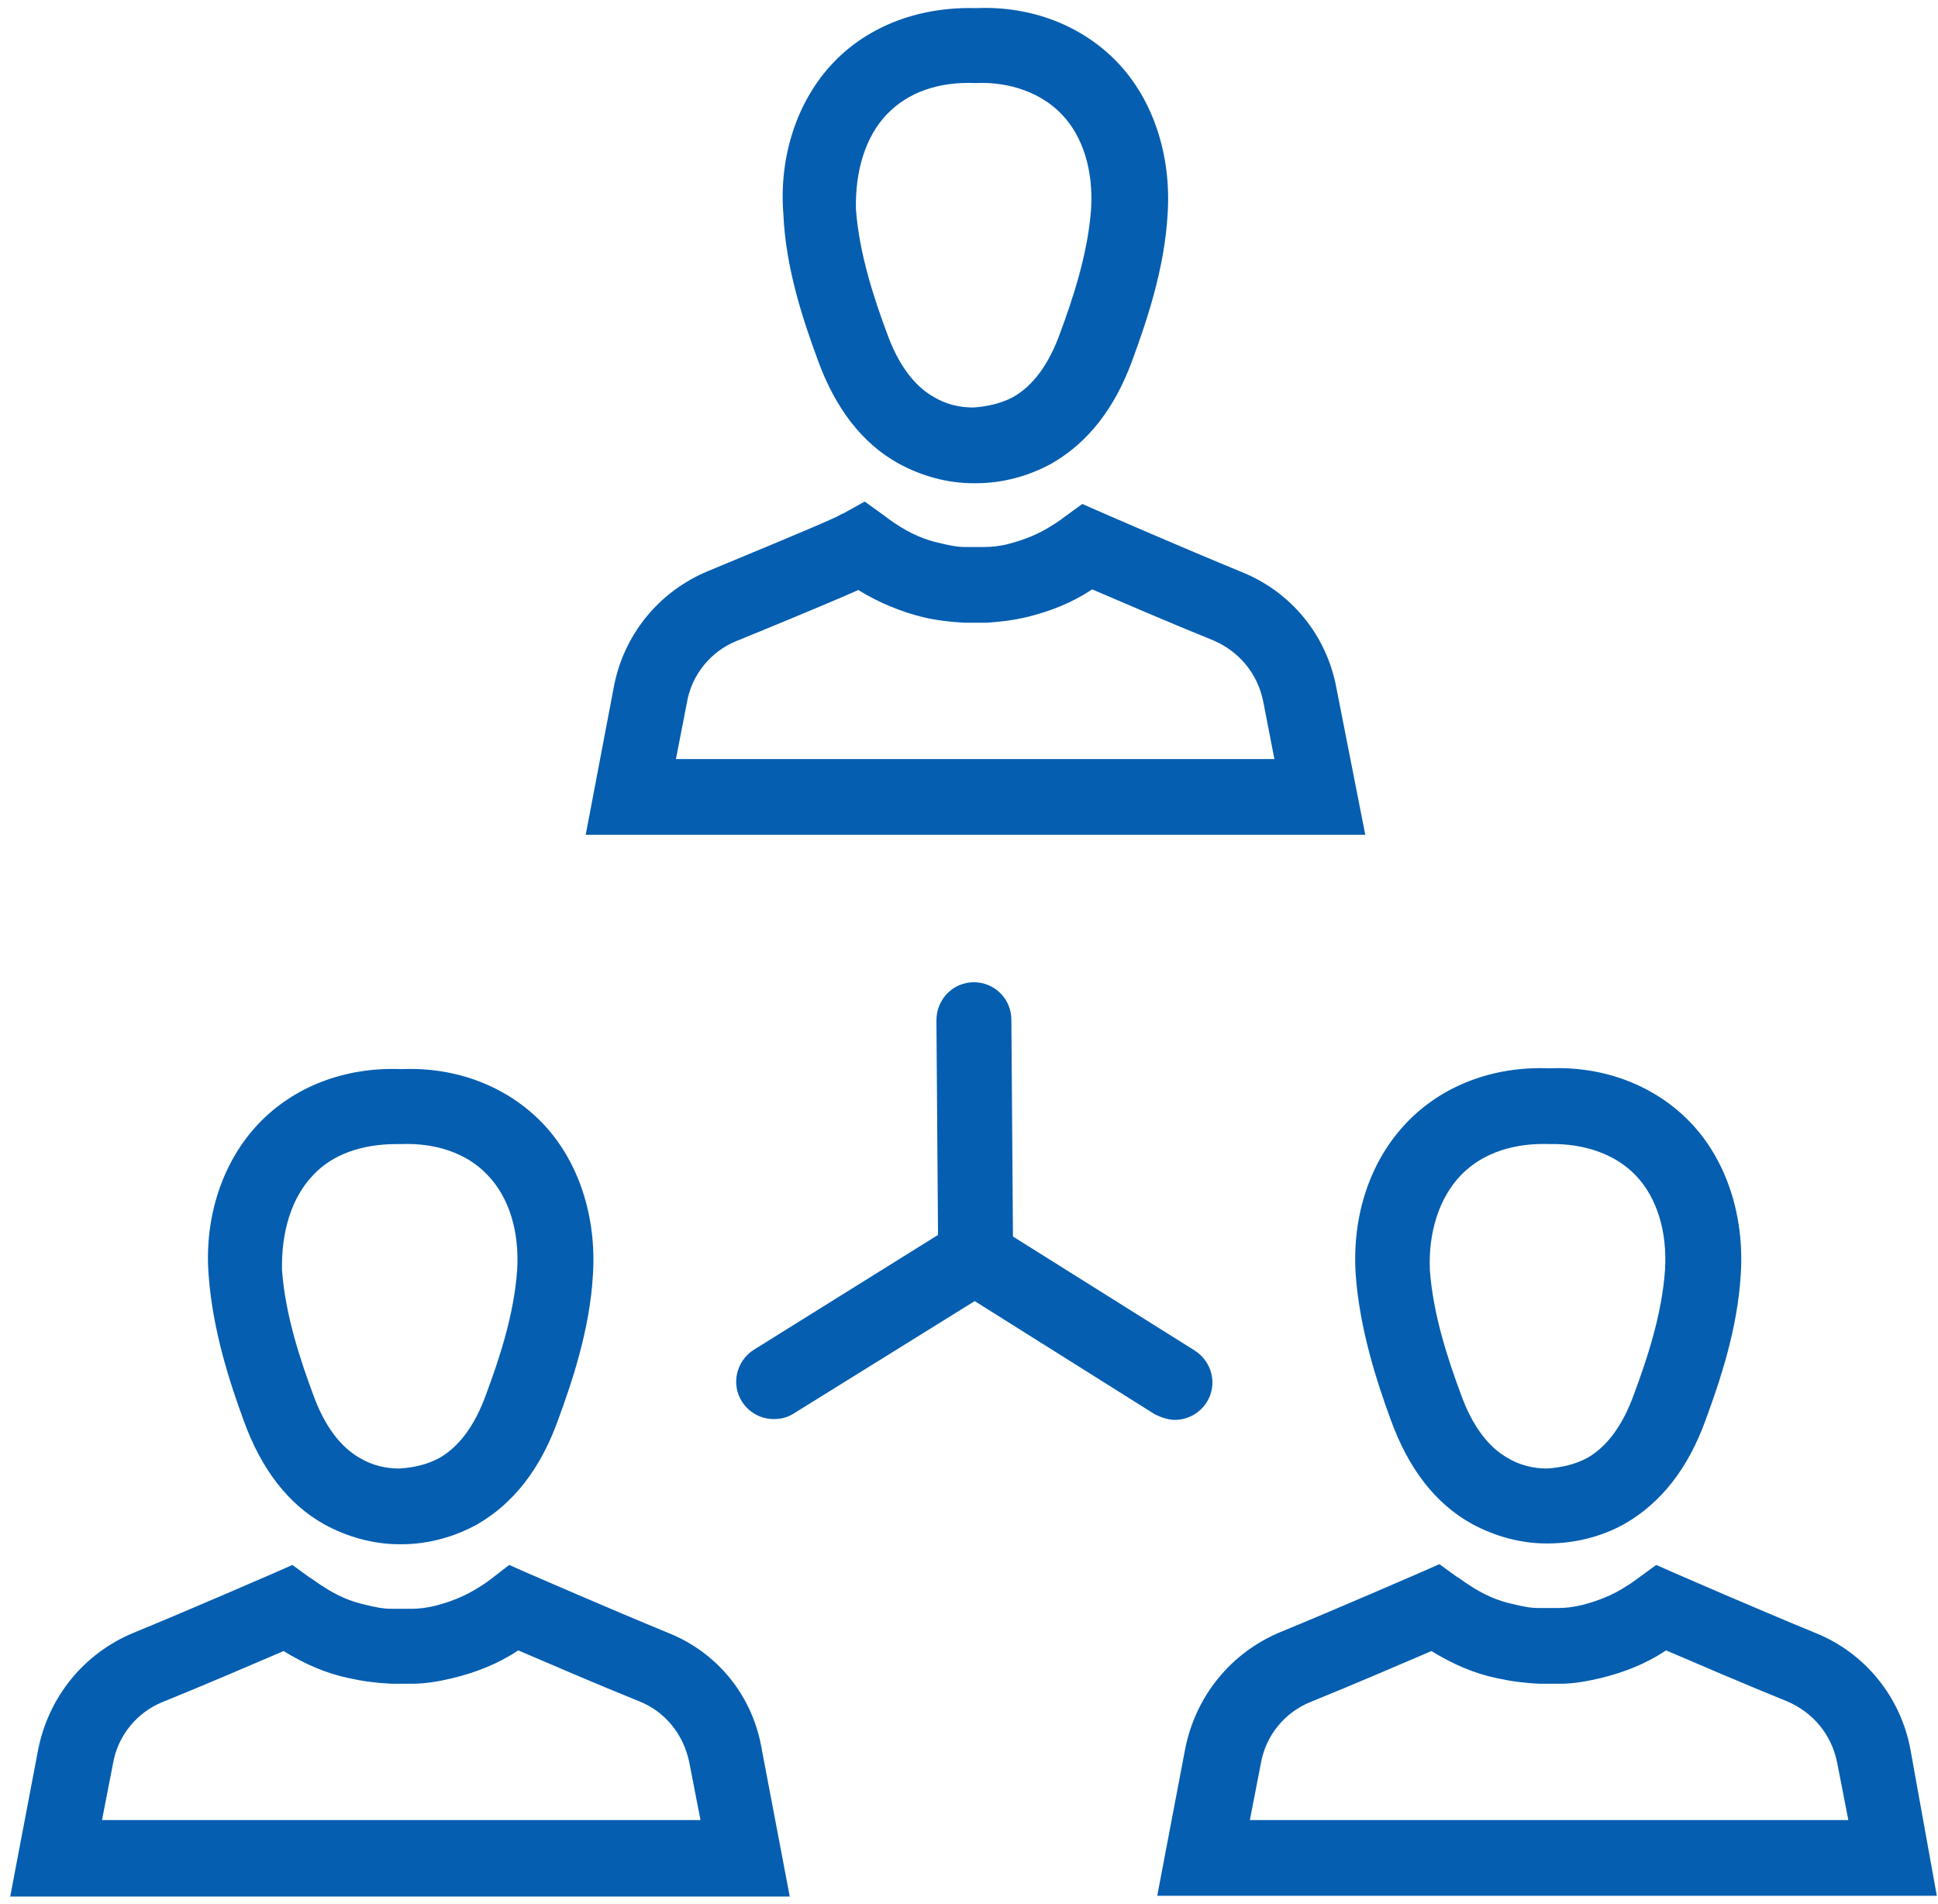 <svg width="170" height="167" viewBox="0 0 170 167" fill="none" xmlns="http://www.w3.org/2000/svg">
<path d="M71.725 31.548C73.264 35.813 75.641 38.89 78.788 40.638C80.815 41.756 83.123 42.386 85.36 42.386C85.43 42.386 85.5 42.386 85.64 42.386C87.947 42.386 90.255 41.756 92.282 40.638C95.429 38.82 97.806 35.813 99.345 31.548C100.603 28.122 102.142 23.577 102.421 18.822C102.771 13.648 101.163 8.753 98.016 5.467C94.94 2.251 90.465 0.502 85.64 0.712C80.675 0.572 76.201 2.251 73.124 5.467C69.977 8.753 68.299 13.648 68.719 18.822C68.929 23.577 70.467 28.122 71.725 31.548ZM77.809 10.012C79.627 8.124 82.284 7.145 85.57 7.285C88.647 7.145 91.374 8.194 93.122 10.012C95.01 11.97 95.918 14.976 95.709 18.333C95.429 22.248 94.1 26.234 92.982 29.24C92.003 31.967 90.604 33.855 88.856 34.834C87.808 35.394 86.549 35.673 85.36 35.743C84.172 35.743 82.983 35.463 81.934 34.834C80.186 33.855 78.788 31.967 77.809 29.24C76.69 26.234 75.361 22.248 75.082 18.333C75.012 14.976 75.921 11.97 77.809 10.012Z" fill="#055EB0"/>
<path d="M117.244 60.426C116.405 55.741 113.259 51.895 108.854 50.147C103.749 48.05 96.687 44.973 96.687 44.973L94.939 44.204L93.401 45.323C93.401 45.323 92.772 45.812 92.282 46.092C91.094 46.861 89.835 47.35 88.506 47.7C87.737 47.91 86.968 47.98 86.339 47.98H84.661C83.962 47.98 83.262 47.84 82.423 47.63C81.095 47.35 79.836 46.791 78.578 45.952C78.228 45.742 77.599 45.253 77.599 45.253L75.851 43.994L73.963 45.043C73.893 45.043 73.683 45.183 73.403 45.323C71.445 46.232 66.341 48.329 62.146 50.077C57.741 51.895 54.664 55.741 53.825 60.356L51.378 73.222H119.762L117.244 60.426ZM59.279 66.649L60.258 61.614C60.678 59.167 62.356 57.139 64.593 56.23C66.481 55.461 72.285 53.084 75.291 51.755C77.109 52.874 78.997 53.643 80.955 54.133C82.144 54.413 83.332 54.552 84.661 54.622H86.549C87.667 54.552 88.856 54.413 90.045 54.133C92.073 53.643 94.03 52.874 95.708 51.755C95.708 51.755 95.778 51.755 95.778 51.685C98.226 52.734 102.771 54.692 106.406 56.16C108.714 57.139 110.322 59.097 110.812 61.544L111.79 66.579H59.279V66.649Z" fill="#055EB0"/>
<path d="M21.381 124.614C22.92 128.879 25.297 131.956 28.444 133.704C30.471 134.823 32.779 135.452 35.016 135.452C35.086 135.452 35.156 135.452 35.226 135.452C37.533 135.452 39.841 134.823 41.868 133.704C45.015 131.886 47.392 128.879 48.931 124.614C50.189 121.188 51.727 116.643 52.007 111.888C52.357 106.714 50.748 101.82 47.602 98.533C44.526 95.317 40.05 93.569 35.226 93.779C30.261 93.569 25.786 95.317 22.71 98.533C19.563 101.82 17.885 106.714 18.305 111.888C18.654 116.643 20.123 121.188 21.381 124.614ZM27.465 103.078C29.143 101.26 31.73 100.351 34.806 100.351C34.946 100.351 35.086 100.351 35.226 100.351C37.044 100.281 40.4 100.561 42.777 103.078C44.665 105.036 45.574 108.043 45.364 111.399C45.085 115.385 43.756 119.3 42.638 122.307C41.659 125.034 40.26 126.922 38.512 127.901C37.463 128.46 36.275 128.74 35.016 128.81C33.827 128.81 32.639 128.53 31.59 127.901C29.842 126.922 28.444 125.034 27.465 122.307C26.346 119.3 25.017 115.315 24.738 111.399C24.668 108.043 25.577 105.036 27.465 103.078Z" fill="#055EB0"/>
<path d="M58.58 143.213C53.476 141.115 46.414 138.039 46.414 138.039L44.666 137.27L43.127 138.458C43.127 138.458 42.498 138.948 42.009 139.227C40.82 139.996 39.561 140.486 38.233 140.836C37.394 141.045 36.694 141.115 36.065 141.115C35.855 141.115 35.646 141.115 35.366 141.115H35.156H34.947C34.737 141.115 34.527 141.115 34.317 141.115C33.618 141.115 32.919 140.975 32.08 140.766C30.751 140.486 29.493 139.927 28.234 139.088C27.884 138.878 27.255 138.388 27.185 138.388L25.647 137.27L23.899 138.039C23.899 138.039 16.837 141.115 11.732 143.213C7.327 145.031 4.251 148.877 3.342 153.491L0.895 166.357H69.278L66.831 153.491C66.062 148.807 62.985 144.961 58.58 143.213ZM8.936 159.714L9.914 154.68C10.334 152.233 12.012 150.205 14.25 149.296C17.886 147.828 22.43 145.87 24.878 144.821C26.696 145.94 28.584 146.779 30.611 147.198C31.87 147.478 32.989 147.618 34.317 147.688C34.597 147.688 34.877 147.688 35.156 147.688C35.436 147.688 35.716 147.688 36.205 147.688C37.324 147.688 38.513 147.478 39.701 147.198C41.729 146.709 43.687 145.94 45.365 144.821C45.365 144.821 45.435 144.821 45.435 144.751C47.882 145.8 52.427 147.758 56.063 149.226C58.37 150.135 59.978 152.163 60.468 154.61L61.447 159.645H8.936V159.714Z" fill="#055EB0"/>
<path d="M118.923 111.818C119.273 116.573 120.741 121.118 122 124.544C123.538 128.809 125.915 131.886 129.062 133.634C131.089 134.752 133.397 135.382 135.634 135.382C135.704 135.382 135.704 135.382 135.774 135.382C138.082 135.382 140.459 134.822 142.557 133.634C145.703 131.816 148.08 128.809 149.619 124.544C150.877 121.118 152.416 116.573 152.695 111.818C153.045 106.644 151.437 101.749 148.29 98.463C145.214 95.247 140.739 93.499 135.914 93.708C130.95 93.499 126.475 95.247 123.398 98.463C120.182 101.819 118.573 106.644 118.923 111.818ZM128.153 103.078C130.6 100.561 133.956 100.281 135.914 100.351C138.991 100.281 141.718 101.26 143.466 103.078C145.354 105.036 146.263 108.042 146.053 111.399C145.773 115.384 144.445 119.3 143.326 122.306C142.347 125.033 140.948 126.921 139.2 127.9C138.152 128.46 136.893 128.739 135.704 128.809C134.516 128.809 133.327 128.529 132.278 127.9C130.53 126.921 129.132 125.033 128.153 122.306C127.034 119.3 125.705 115.314 125.426 111.399C125.286 108.042 126.265 105.036 128.153 103.078Z" fill="#055EB0"/>
<path d="M167.588 153.491C166.749 148.876 163.602 144.961 159.197 143.212C154.093 141.115 147.031 138.038 147.031 138.038L145.283 137.269L143.745 138.388C143.745 138.388 143.115 138.877 142.626 139.157C141.437 139.926 140.179 140.416 138.85 140.765C138.011 140.975 137.312 141.045 136.682 141.045C136.473 141.045 136.263 141.045 135.983 141.045H135.773H135.564C135.354 141.045 135.144 141.045 134.934 141.045C134.235 141.045 133.536 140.905 132.697 140.695C131.368 140.416 130.11 139.856 128.851 139.017C128.502 138.807 127.872 138.318 127.802 138.318L126.264 137.199L124.516 137.968C124.516 137.968 117.454 141.045 112.35 143.143C107.945 144.961 104.868 148.806 103.959 153.421L101.512 166.287H169.895L167.588 153.491ZM109.623 159.714L110.602 154.68C111.021 152.232 112.699 150.205 114.937 149.296C118.573 147.827 123.118 145.87 125.565 144.821C127.383 145.939 129.271 146.779 131.298 147.198C132.557 147.478 133.676 147.618 135.004 147.688C135.284 147.688 135.564 147.688 135.843 147.688C136.123 147.688 136.473 147.688 136.892 147.688C138.011 147.688 139.2 147.478 140.388 147.198C142.416 146.709 144.374 145.939 146.052 144.821C146.052 144.821 146.122 144.821 146.122 144.751C148.569 145.8 153.114 147.757 156.75 149.226C159.057 150.205 160.666 152.162 161.155 154.61L162.134 159.644H109.623V159.714Z" fill="#055EB0"/>
<path d="M103.05 124.543C104.169 124.543 105.218 123.984 105.847 123.005C106.826 121.467 106.336 119.439 104.798 118.46L88.856 108.461L88.716 89.443C88.716 87.625 87.248 86.156 85.43 86.156C83.612 86.156 82.143 87.625 82.143 89.513L82.283 108.321L66.131 118.39C64.593 119.369 64.103 121.397 65.082 122.935C65.712 123.914 66.76 124.473 67.879 124.473C68.509 124.473 69.068 124.334 69.627 123.984L85.5 114.125L101.302 124.054C101.861 124.334 102.491 124.543 103.05 124.543Z" fill="#055EB0"/>
</svg>
